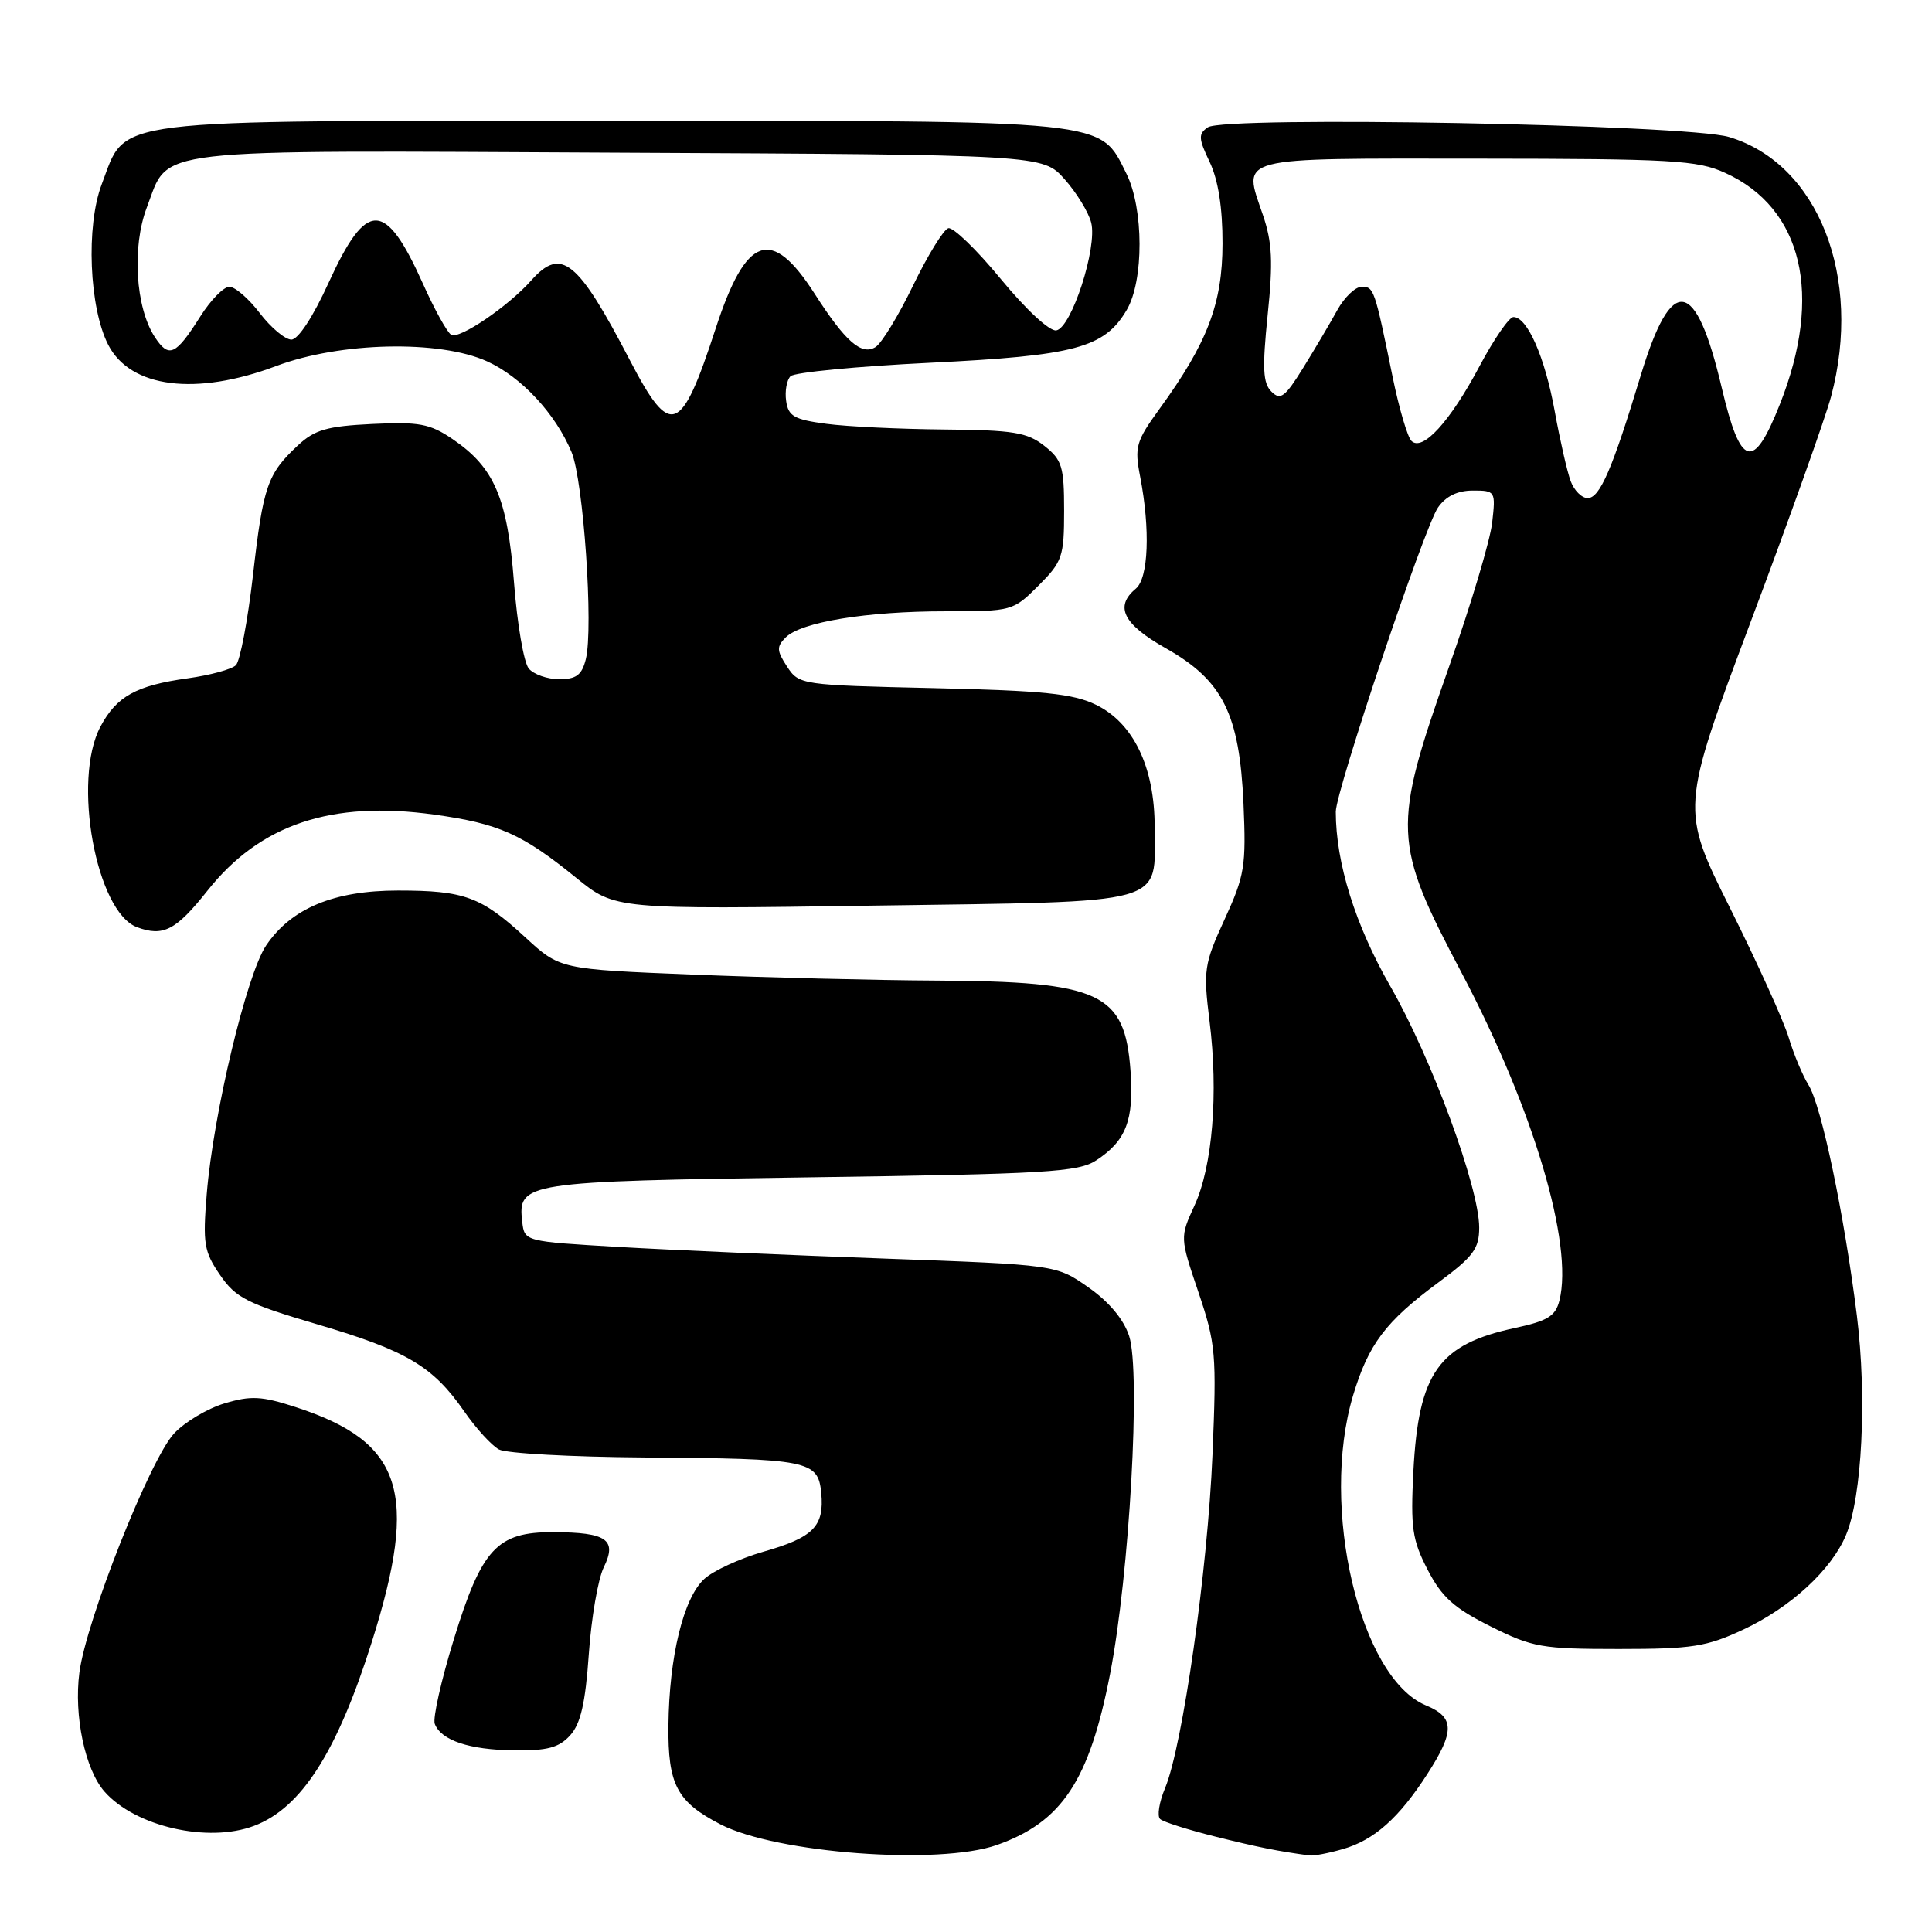 <?xml version="1.0" encoding="UTF-8" standalone="no"?>
<!DOCTYPE svg PUBLIC "-//W3C//DTD SVG 1.1//EN" "http://www.w3.org/Graphics/SVG/1.1/DTD/svg11.dtd" >
<svg xmlns="http://www.w3.org/2000/svg" xmlns:xlink="http://www.w3.org/1999/xlink" version="1.1" viewBox="0 0 256 256">
 <g >
 <path fill="currentColor"
d=" M 132.10 244.47 C 140.72 241.42 144.34 235.95 147.09 221.81 C 149.66 208.58 151.17 181.83 149.62 177.04 C 148.90 174.83 146.97 172.51 144.23 170.59 C 139.95 167.59 139.95 167.59 117.23 166.77 C 104.73 166.32 88.88 165.63 82.00 165.23 C 69.52 164.50 69.50 164.50 69.20 161.91 C 68.59 156.66 69.37 156.54 107.45 156.00 C 138.71 155.56 142.89 155.31 145.26 153.75 C 149.22 151.15 150.27 148.42 149.80 141.90 C 149.05 131.53 145.86 130.05 124.00 129.93 C 116.03 129.89 101.55 129.53 91.84 129.14 C 74.19 128.43 74.19 128.43 69.59 124.19 C 63.76 118.82 61.53 118.00 52.75 118.00 C 44.24 118.00 38.60 120.35 35.27 125.27 C 32.68 129.10 28.25 147.63 27.39 158.25 C 26.86 164.76 27.03 165.85 29.15 168.93 C 31.23 171.97 32.72 172.73 42.07 175.49 C 53.90 178.98 57.36 181.03 61.50 187.00 C 63.07 189.27 65.15 191.54 66.11 192.06 C 67.08 192.58 75.66 193.05 85.18 193.12 C 107.20 193.27 108.40 193.51 108.82 197.82 C 109.24 202.25 107.79 203.72 101.12 205.62 C 98.03 206.51 94.52 208.12 93.32 209.22 C 90.56 211.75 88.67 219.49 88.57 228.64 C 88.49 236.47 89.69 238.75 95.45 241.73 C 102.87 245.57 124.41 247.18 132.10 244.47 Z  M 177.92 245.02 C 182.08 243.83 185.38 240.90 189.14 235.05 C 192.78 229.40 192.74 227.55 188.96 225.98 C 180.18 222.35 174.85 199.72 179.29 184.91 C 181.33 178.11 183.60 175.10 190.61 169.92 C 195.22 166.51 196.00 165.46 196.00 162.66 C 196.00 157.36 189.68 140.18 184.24 130.71 C 179.59 122.61 177.00 114.33 177.00 107.56 C 177.00 104.81 188.76 69.78 190.54 67.25 C 191.58 65.75 193.13 65.00 195.16 65.00 C 198.15 65.00 198.19 65.08 197.72 69.25 C 197.46 71.59 194.89 80.19 192.00 88.36 C 184.44 109.80 184.52 111.58 193.72 129.00 C 203.16 146.89 208.51 164.84 206.63 172.33 C 206.11 174.39 205.08 175.03 200.76 175.96 C 190.62 178.13 187.96 181.89 187.28 194.97 C 186.90 202.46 187.13 204.05 189.17 208.00 C 191.05 211.63 192.66 213.08 197.50 215.50 C 203.08 218.29 204.28 218.50 214.50 218.50 C 224.24 218.50 226.13 218.20 231.01 215.92 C 237.30 212.97 242.68 208.01 244.61 203.39 C 246.74 198.29 247.39 185.15 246.05 174.35 C 244.38 160.96 241.35 146.48 239.63 143.75 C 238.86 142.51 237.68 139.70 237.02 137.50 C 236.36 135.30 232.86 127.58 229.25 120.34 C 222.68 107.18 222.68 107.18 231.98 82.38 C 237.10 68.75 241.89 55.32 242.63 52.54 C 246.84 36.73 240.93 21.69 229.10 18.15 C 223.52 16.48 162.24 15.34 160.04 16.87 C 158.76 17.75 158.80 18.35 160.29 21.47 C 161.42 23.85 162.00 27.52 161.99 32.28 C 161.98 40.23 160.00 45.42 153.64 54.18 C 150.52 58.48 150.31 59.22 151.08 63.18 C 152.43 70.16 152.18 76.61 150.50 78.00 C 147.65 80.37 148.83 82.71 154.48 85.90 C 162.03 90.16 164.24 94.59 164.77 106.50 C 165.13 114.76 164.93 116.02 162.27 121.81 C 159.54 127.76 159.43 128.53 160.27 135.31 C 161.46 144.85 160.67 154.53 158.28 159.73 C 156.34 163.96 156.34 163.96 158.80 171.23 C 161.10 178.05 161.22 179.39 160.66 192.76 C 160.02 208.04 156.71 231.32 154.38 236.93 C 153.59 238.81 153.30 240.66 153.73 241.04 C 154.15 241.42 157.43 242.46 161.00 243.35 C 166.68 244.77 169.30 245.29 173.51 245.86 C 174.06 245.94 176.04 245.56 177.92 245.02 Z  M 33.68 241.93 C 39.94 239.56 44.67 232.16 49.29 217.50 C 55.52 197.71 53.36 191.06 39.18 186.45 C 34.66 184.98 33.24 184.91 29.74 185.96 C 27.48 186.64 24.47 188.43 23.06 189.95 C 19.87 193.38 11.42 214.73 10.52 221.61 C 9.77 227.34 11.27 234.46 13.84 237.39 C 17.91 242.03 27.58 244.25 33.68 241.93 Z  M 75.55 229.94 C 76.94 228.41 77.57 225.66 78.02 219.19 C 78.35 214.41 79.24 209.23 80.00 207.68 C 81.80 204.01 80.41 203.04 73.31 203.02 C 65.85 202.99 63.83 205.18 60.11 217.30 C 58.45 222.69 57.33 227.69 57.61 228.42 C 58.45 230.61 62.18 231.86 68.10 231.93 C 72.53 231.99 74.08 231.57 75.55 229.94 Z  M 27.48 118.03 C 34.46 109.22 43.91 106.05 57.55 107.94 C 66.14 109.14 69.17 110.49 76.38 116.34 C 81.50 120.50 81.50 120.50 115.83 120.00 C 155.38 119.42 153.00 120.09 153.00 109.62 C 153.00 101.65 150.20 95.81 145.21 93.38 C 142.18 91.91 138.23 91.51 123.70 91.18 C 106.12 90.78 105.88 90.74 104.29 88.33 C 102.91 86.21 102.88 85.69 104.11 84.46 C 106.15 82.42 114.85 81.00 125.24 81.00 C 134.10 81.00 134.24 80.96 137.60 77.60 C 140.77 74.43 141.00 73.76 141.00 67.67 C 141.00 61.81 140.73 60.93 138.37 59.07 C 136.10 57.29 134.26 56.99 125.12 56.91 C 119.28 56.86 112.25 56.53 109.50 56.16 C 105.24 55.60 104.45 55.15 104.17 53.13 C 103.98 51.83 104.25 50.35 104.75 49.85 C 105.26 49.34 113.57 48.54 123.21 48.07 C 142.47 47.13 146.33 46.10 149.29 41.08 C 151.58 37.21 151.56 27.62 149.25 23.00 C 145.66 15.81 147.55 16.00 81.00 16.01 C 13.17 16.01 16.87 15.55 13.48 24.41 C 11.37 29.94 11.81 40.80 14.35 45.71 C 17.30 51.41 25.97 52.50 36.60 48.50 C 45.08 45.31 58.24 45.02 64.54 47.88 C 69.07 49.94 73.59 54.79 75.73 59.90 C 77.31 63.68 78.66 83.23 77.62 87.36 C 77.10 89.44 76.36 90.00 74.10 90.00 C 72.53 90.00 70.71 89.36 70.06 88.58 C 69.41 87.79 68.53 82.68 68.11 77.21 C 67.24 65.98 65.51 61.94 59.95 58.17 C 56.96 56.14 55.54 55.88 49.31 56.18 C 43.32 56.47 41.69 56.95 39.47 59.02 C 35.43 62.79 34.87 64.41 33.52 76.22 C 32.83 82.22 31.81 87.59 31.26 88.14 C 30.71 88.69 27.84 89.47 24.88 89.88 C 18.04 90.83 15.45 92.26 13.31 96.28 C 9.54 103.36 12.74 120.86 18.16 122.86 C 21.63 124.15 23.32 123.27 27.48 118.03 Z  M 208.12 63.75 C 207.66 62.51 206.71 58.35 206.01 54.50 C 204.71 47.32 202.37 41.99 200.53 42.01 C 199.97 42.01 197.94 44.95 196.04 48.53 C 192.14 55.88 188.48 59.88 187.02 58.42 C 186.50 57.90 185.38 54.10 184.54 49.99 C 182.14 38.25 182.05 38.00 180.43 38.00 C 179.59 38.00 178.14 39.39 177.20 41.09 C 176.27 42.79 174.23 46.23 172.68 48.74 C 170.27 52.63 169.66 53.09 168.47 51.89 C 167.34 50.77 167.25 48.81 167.97 41.75 C 168.70 34.70 168.58 32.12 167.34 28.48 C 164.67 20.65 163.34 21.00 195.72 21.02 C 221.57 21.04 224.91 21.23 228.58 22.90 C 238.86 27.57 241.59 39.09 235.84 53.58 C 232.32 62.46 230.64 61.98 228.14 51.38 C 224.69 36.75 221.51 36.25 217.42 49.70 C 213.63 62.20 211.99 66.00 210.37 66.00 C 209.59 66.00 208.58 64.99 208.12 63.75 Z  M 83.47 47.75 C 76.55 34.45 74.37 32.68 70.40 37.15 C 67.35 40.59 60.84 45.02 59.78 44.36 C 59.25 44.03 57.57 41.01 56.06 37.63 C 51.05 26.46 48.58 26.43 43.54 37.47 C 41.48 41.99 39.51 45.00 38.61 45.00 C 37.78 45.00 35.90 43.42 34.43 41.50 C 32.96 39.57 31.15 38.00 30.39 38.00 C 29.64 38.00 27.91 39.76 26.55 41.92 C 23.27 47.11 22.38 47.51 20.51 44.66 C 17.95 40.74 17.46 32.71 19.46 27.47 C 22.51 19.49 18.80 19.92 81.94 20.23 C 138.17 20.50 138.17 20.50 141.06 23.74 C 142.65 25.53 144.24 28.12 144.59 29.51 C 145.42 32.80 141.99 43.41 139.97 43.78 C 139.10 43.94 135.97 41.05 132.62 36.98 C 129.42 33.09 126.28 30.05 125.65 30.24 C 125.02 30.43 122.92 33.84 120.99 37.83 C 119.06 41.82 116.82 45.49 116.01 45.99 C 114.15 47.14 112.02 45.27 107.93 38.90 C 102.21 29.98 98.85 31.18 94.82 43.56 C 90.23 57.62 88.87 58.12 83.47 47.75 Z "/>
</g>
</svg>